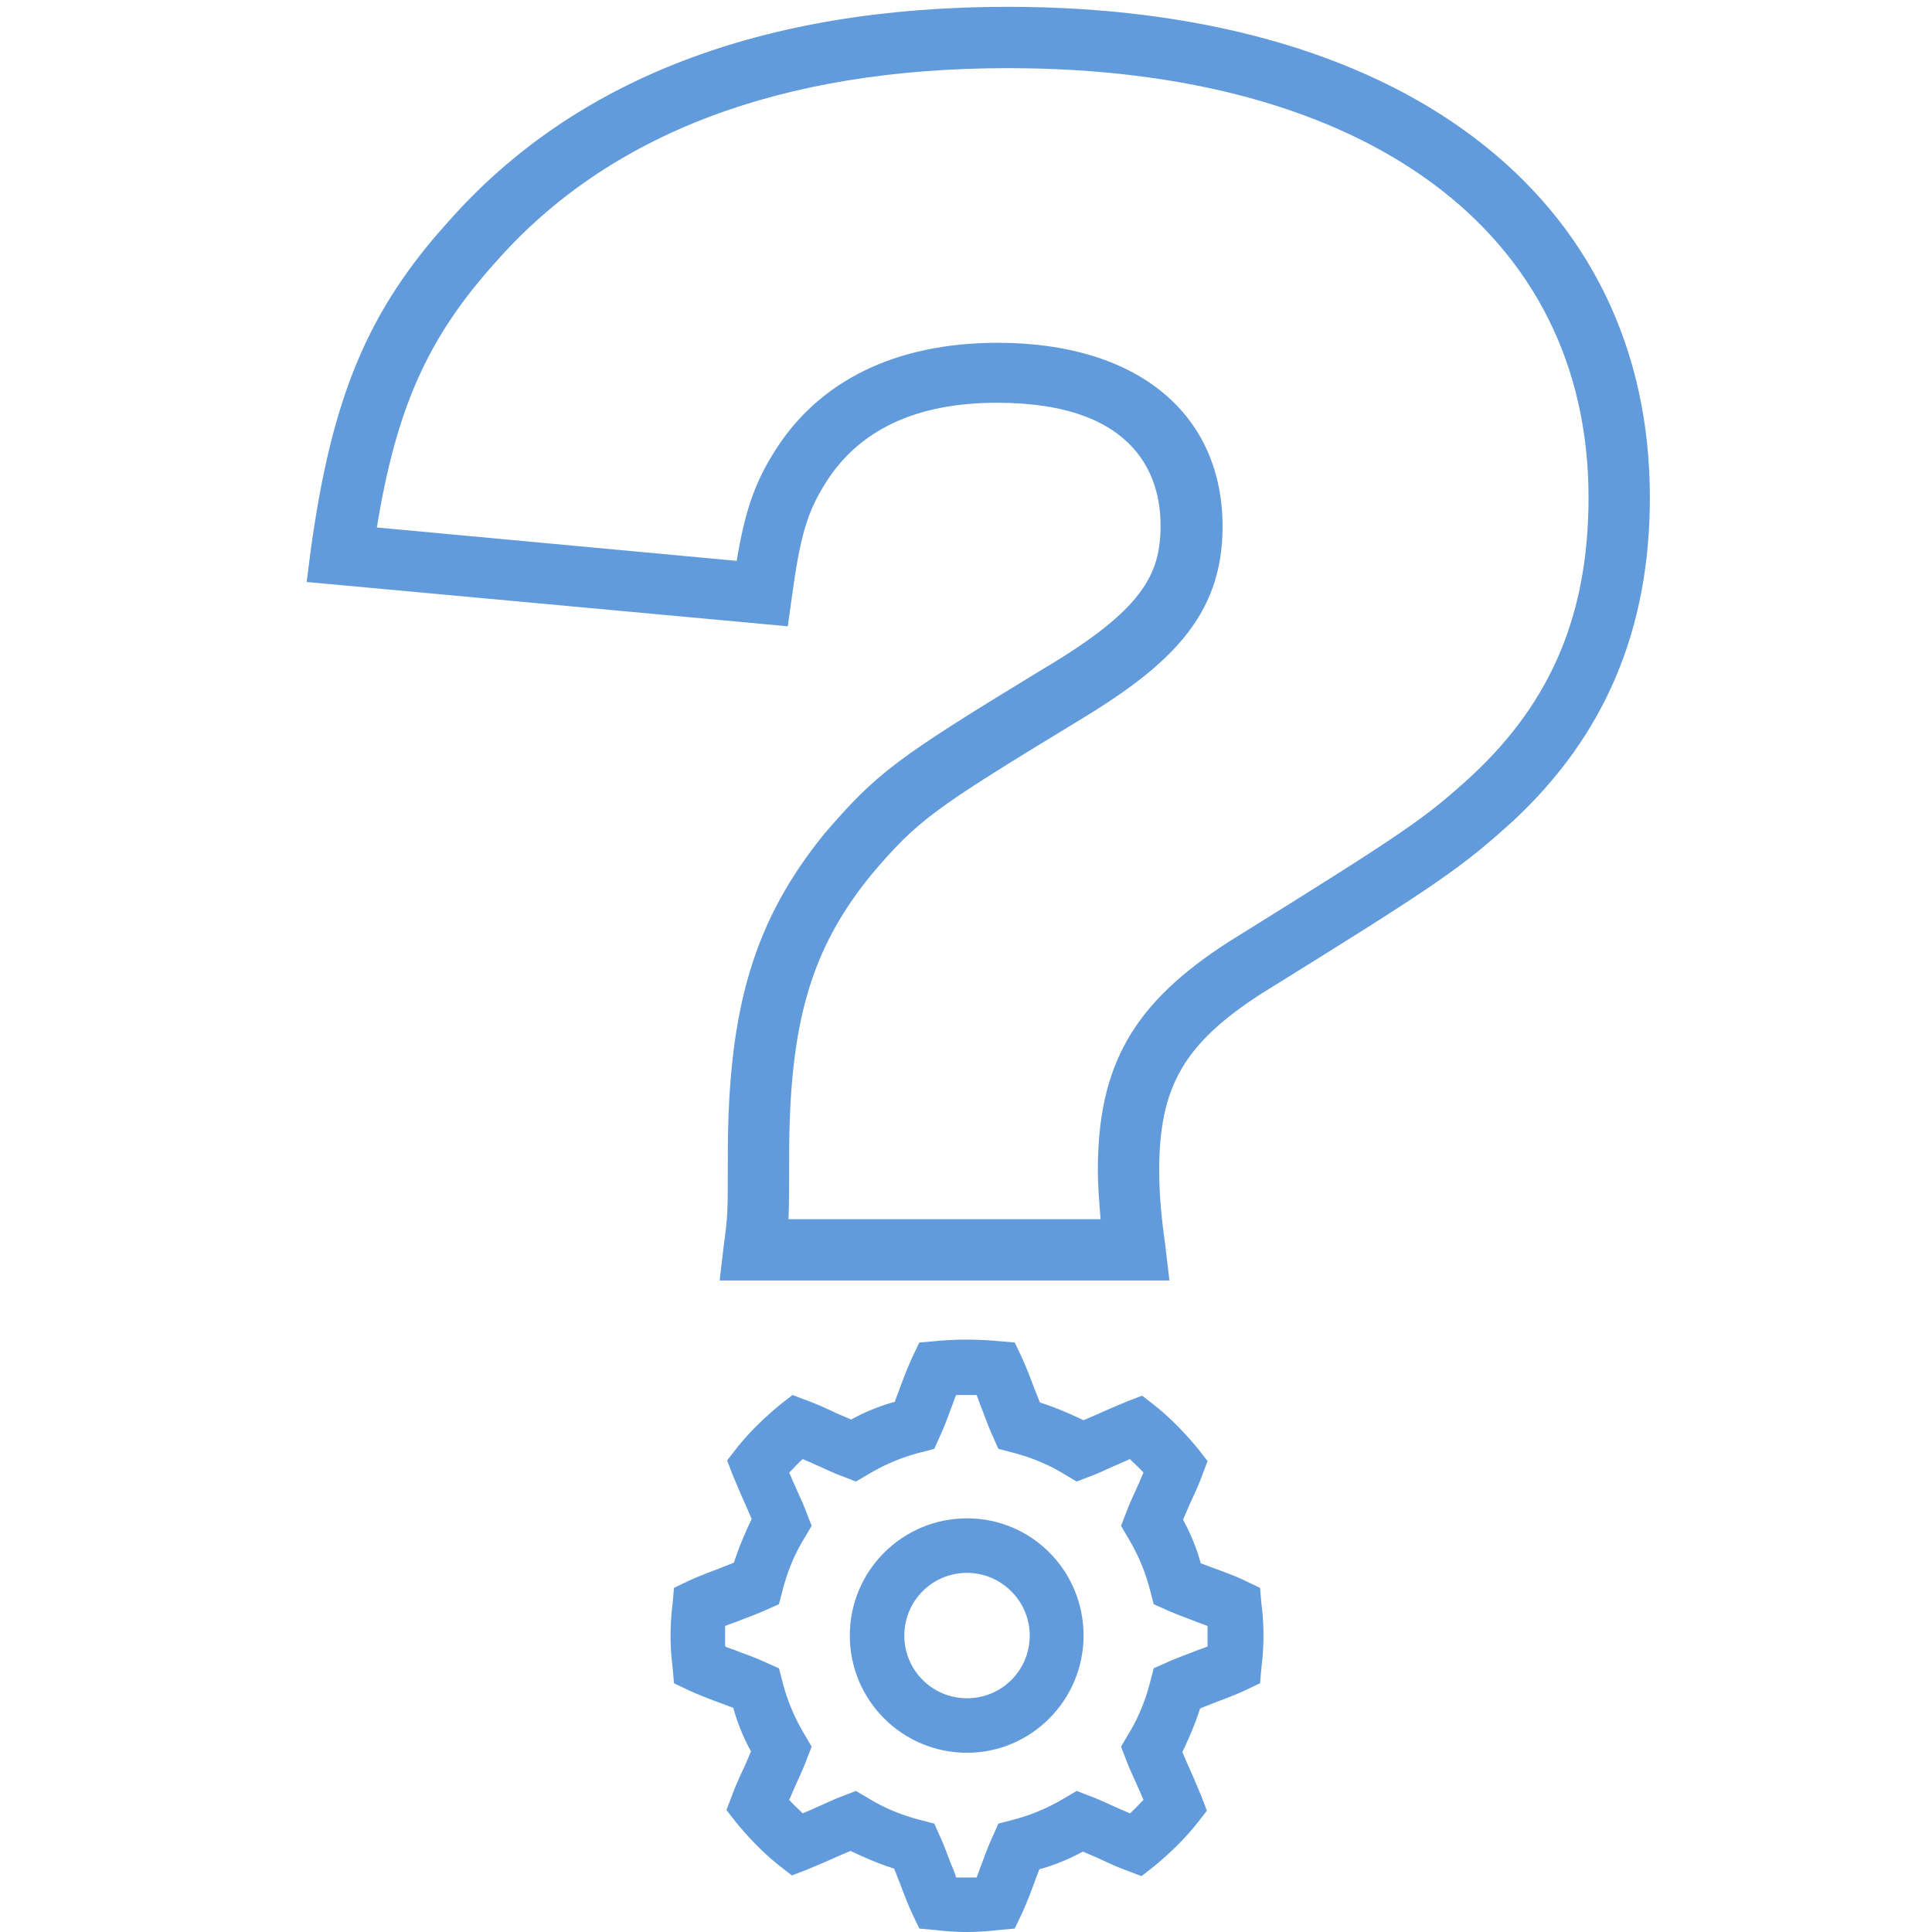 <svg id="レイヤー_1" xmlns="http://www.w3.org/2000/svg" viewBox="0 0 283.5 283.5"><style>.st0{fill:#619bdb}</style><path class="st0" d="M141.9 281c-1.4 0-2.9-.1-4.4-.2l-.8-.1-.4-.8c-.7-1.4-1.3-3-1.9-4.6-.4-1-.8-2.1-1.2-3.1-2.8-.8-5.5-1.9-8.1-3.4-1.1.4-2.2.9-3.3 1.4-1.4.6-2.9 1.3-4.3 1.8l-.8.3-.7-.5c-2.2-1.8-4.3-3.8-6.1-6.1l-.5-.7.3-.8c.5-1.4 1.2-2.9 1.8-4.3.5-1.1 1-2.2 1.4-3.3-1.5-2.5-2.6-5.2-3.4-8.1-1-.4-2-.8-3.1-1.2-1.6-.6-3.2-1.2-4.6-1.9l-.8-.4-.1-.8c-.2-1.5-.2-3-.2-4.4 0-1.4.1-2.9.2-4.4l.1-.8.8-.4c1.4-.7 3-1.3 4.6-1.9 1-.4 2.1-.8 3.1-1.2.8-2.8 1.9-5.5 3.4-8.1-.4-1.1-.9-2.2-1.4-3.3-.6-1.4-1.3-2.9-1.8-4.3l-.3-.8.5-.7c1.8-2.2 3.8-4.3 6.1-6.1l.7-.5.8.3c1.4.5 2.9 1.2 4.3 1.8 1.1.5 2.2 1 3.3 1.4 2.5-1.5 5.2-2.6 8.1-3.4.4-1 .8-2 1.2-3.1.6-1.6 1.2-3.2 1.9-4.6l.4-.8.8-.1c3-.3 5.9-.3 8.8 0l.8.1.4.8c.7 1.4 1.3 3 1.9 4.6.4 1 .8 2.1 1.2 3.1 2.8.8 5.5 1.9 8.1 3.4 1.1-.4 2.2-.9 3.3-1.4 1.4-.6 2.9-1.3 4.3-1.8l.8-.3.7.5c2.2 1.8 4.3 3.8 6.1 6.1l.5.7-.3.8c-.5 1.4-1.2 2.9-1.8 4.3-.5 1.1-1 2.2-1.4 3.3 1.5 2.5 2.6 5.2 3.4 8.1 1 .4 2 .8 3.1 1.2 1.6.6 3.2 1.2 4.6 1.9l.8.4.1.8c.2 1.5.2 3 .2 4.4 0 1.4-.1 2.9-.2 4.4l-.1.8-.8.4c-1.4.7-3 1.3-4.6 1.9-1 .4-2.1.8-3.1 1.2-.8 2.8-1.9 5.5-3.4 8.1.4 1.1.9 2.2 1.4 3.3.6 1.4 1.3 2.9 1.8 4.3l.3.8-.5.7c-1.8 2.2-3.8 4.3-6.1 6.1l-.7.5-.8-.3c-1.4-.5-2.9-1.2-4.3-1.8-1.1-.5-2.2-1-3.3-1.4-2.5 1.5-5.2 2.6-8.1 3.4-.4 1-.8 2-1.2 3.1-.6 1.6-1.2 3.2-1.9 4.6l-.4.8-.8.1c-1.5.1-3 .2-4.4.2zm-3.3-3.1c2.2.2 4.3.2 6.5 0 .5-1.1 1-2.4 1.4-3.6.5-1.3 1-2.7 1.6-3.9l.3-.7.7-.2c3-.7 5.9-1.9 8.6-3.6l.6-.4.7.3c1.3.5 2.7 1.1 4.1 1.7 1.1.5 2.3 1 3.3 1.4 1.6-1.3 3.1-2.8 4.4-4.4-.4-1.1-.9-2.2-1.4-3.3-.6-1.4-1.2-2.8-1.7-4.1l-.3-.7.4-.6c1.6-2.7 2.8-5.6 3.6-8.6l.2-.7.7-.3c1.2-.5 2.6-1.1 3.9-1.6 1.2-.5 2.5-.9 3.6-1.4.1-1.1.1-2.2.1-3.2 0-1.1 0-2.1-.1-3.2-1.1-.5-2.4-1-3.6-1.4-1.3-.5-2.7-1-3.9-1.6l-.7-.3-.2-.7c-.7-3-1.9-5.9-3.6-8.6l-.4-.6.3-.7c.5-1.3 1.1-2.7 1.7-4.1.5-1.1 1-2.3 1.4-3.3a30.5 30.5 0 0 0-4.4-4.4c-1.1.4-2.2.9-3.3 1.4-1.4.6-2.8 1.2-4.1 1.7l-.7.3-.6-.4c-2.7-1.6-5.6-2.8-8.6-3.6l-.7-.2-.3-.7c-.5-1.2-1.1-2.6-1.6-3.9-.5-1.2-.9-2.5-1.4-3.6-2.2-.2-4.3-.2-6.5 0-.5 1.1-1 2.4-1.4 3.6-.5 1.3-1 2.7-1.6 3.9l-.3.7-.7.2c-3 .7-5.9 1.9-8.6 3.6l-.6.4-.7-.3c-1.3-.5-2.7-1.1-4.1-1.7-1.1-.5-2.3-1-3.3-1.4a30.5 30.5 0 0 0-4.4 4.4c.4 1.1.9 2.2 1.4 3.3.6 1.4 1.2 2.8 1.7 4.1l.3.7-.4.6c-1.6 2.7-2.8 5.6-3.6 8.6l-.2.7-.7.3c-1.2.5-2.6 1.1-3.9 1.6-1.2.5-2.5.9-3.6 1.4-.1 1.1-.1 2.2-.1 3.2 0 1.1 0 2.1.1 3.2 1.1.5 2.4 1 3.6 1.4 1.3.5 2.7 1 3.9 1.6l.7.3.2.7c.7 3 1.9 5.9 3.6 8.6l.4.6-.3.7c-.5 1.3-1.1 2.7-1.7 4.1-.5 1.1-1 2.3-1.4 3.3 1.3 1.6 2.8 3.1 4.4 4.4 1.1-.4 2.2-.9 3.3-1.4 1.4-.6 2.8-1.2 4.1-1.7l.7-.3.6.4c2.7 1.6 5.6 2.8 8.6 3.6l.7.2.3.7c.5 1.2 1.1 2.6 1.6 3.9.4 1.2.9 2.4 1.4 3.6z"/><path class="st0" d="M141.9 283.5c-1.5 0-3.1-.1-4.7-.3l-2.3-.2-1-2.1c-.7-1.5-1.3-3.1-1.9-4.7-.3-.7-.5-1.3-.8-2-2.2-.7-4.3-1.6-6.4-2.6l-2.1.9c-1.5.7-3 1.3-4.4 1.9l-2.1.8-1.8-1.4c-2.4-1.9-4.5-4.1-6.4-6.4l-1.4-1.8.8-2.1c.5-1.4 1.2-2.9 1.9-4.4l.9-2.1c-1.1-2-2-4.2-2.6-6.4-.6-.2-1.3-.5-1.9-.7-1.6-.6-3.2-1.2-4.7-1.9l-2.1-1-.2-2.3a37.08 37.08 0 0 1 0-9.4l.2-2.3 2.1-1c1.5-.7 3.1-1.3 4.7-1.9.7-.3 1.3-.5 2-.8.7-2.2 1.6-4.3 2.6-6.4l-.9-2.1c-.7-1.5-1.3-3-1.9-4.4l-.8-2.1 1.4-1.8c1.9-2.4 4.1-4.5 6.4-6.4l1.8-1.4 2.1.8c1.4.5 2.9 1.2 4.4 1.9l2.1.9c2-1.1 4.2-2 6.4-2.6.2-.6.5-1.3.7-1.9.6-1.6 1.2-3.2 1.9-4.7l1-2.1 2.3-.2c3.1-.3 6.2-.3 9.4 0l2.3.2 1 2.1c.7 1.5 1.3 3.1 1.9 4.7.3.7.5 1.3.8 2 2.2.7 4.3 1.6 6.4 2.6l2.1-.9c1.5-.7 3-1.3 4.4-1.9l2.1-.8 1.8 1.4c2.4 1.9 4.5 4.1 6.4 6.4l1.4 1.8-.8 2.1c-.5 1.4-1.2 2.9-1.9 4.4l-.9 2.1c1.1 2 2 4.2 2.6 6.4.6.2 1.3.5 1.9.7 1.6.6 3.3 1.2 4.7 1.9l2.1 1 .2 2.3a37.08 37.08 0 0 1 0 9.4l-.2 2.3-2.1 1c-1.5.7-3.1 1.3-4.7 1.9-.7.3-1.3.5-2 .8-.7 2.2-1.6 4.3-2.6 6.4l.9 2.1c.7 1.5 1.3 3 1.9 4.4l.8 2.1-1.4 1.8c-1.9 2.4-4.1 4.5-6.4 6.4l-1.8 1.4-2.1-.8c-1.4-.5-2.9-1.2-4.4-1.9l-2.1-.9c-2 1.1-4.2 2-6.4 2.6-.2.6-.5 1.3-.7 1.9-.6 1.6-1.2 3.2-1.9 4.7l-1 2.1-2.3.2c-1.6.2-3.2.3-4.7.3zm-1.6-8h3c.3-.7.5-1.4.8-2.1.5-1.4 1-2.7 1.6-4l.8-1.8 1.9-.5c2.8-.7 5.4-1.8 7.9-3.3l1.7-1 1.8.7c1.4.5 2.8 1.2 4.2 1.8.6.3 1.2.5 1.8.8.7-.6 1.3-1.3 2-2-.3-.6-.5-1.2-.8-1.8-.6-1.4-1.3-2.8-1.8-4.2l-.7-1.8 1-1.7c1.5-2.4 2.6-5.1 3.3-7.9l.5-1.9 1.8-.8c1.3-.6 2.7-1.1 4-1.6.7-.3 1.4-.5 2.1-.8v-3c-.7-.3-1.4-.5-2.1-.8-1.3-.5-2.7-1-4-1.6l-1.8-.8-.5-1.9c-.7-2.8-1.8-5.4-3.3-7.9l-1-1.7.7-1.8c.5-1.4 1.2-2.8 1.8-4.2.3-.6.5-1.2.8-1.8-.6-.7-1.3-1.3-2-2-.6.3-1.2.5-1.8.8-1.4.6-2.8 1.3-4.2 1.8l-1.8.7-1.7-1c-2.4-1.5-5.1-2.6-7.9-3.3l-1.9-.5-.8-1.8c-.6-1.3-1.1-2.7-1.6-4-.3-.7-.5-1.4-.8-2.1h-3c-.3.7-.5 1.4-.8 2.1-.5 1.4-1 2.7-1.6 4l-.8 1.8-1.9.5c-2.8.7-5.4 1.8-7.9 3.3l-1.7 1-1.8-.7c-1.4-.5-2.8-1.2-4.2-1.8-.6-.3-1.2-.5-1.8-.8-.7.6-1.3 1.3-2 2 .3.6.5 1.2.8 1.8.6 1.4 1.3 2.8 1.8 4.2l.7 1.8-1 1.7c-1.5 2.4-2.6 5.1-3.3 7.9l-.5 1.9-1.8.8c-1.3.6-2.7 1.1-4 1.6-.7.3-1.4.5-2.1.8v3c.7.3 1.4.5 2.1.8 1.4.5 2.7 1 4 1.6l1.8.8.5 1.9c.7 2.8 1.8 5.4 3.3 7.9l1 1.7-.7 1.8c-.5 1.4-1.2 2.8-1.8 4.2-.3.6-.5 1.2-.8 1.8.6.7 1.3 1.3 2 2 .6-.3 1.2-.5 1.8-.8 1.4-.6 2.8-1.3 4.2-1.8l1.8-.7 1.7 1c2.4 1.5 5.1 2.6 7.9 3.3l1.9.5.8 1.8c.6 1.3 1.1 2.7 1.6 4 .3.7.6 1.4.8 2.1z"/><path class="st0" d="M141.9 254.7c-8.1 0-14.7-6.6-14.7-14.7s6.6-14.7 14.7-14.7 14.7 6.6 14.7 14.7-6.7 14.7-14.7 14.7zm0-26.4c-6.4 0-11.7 5.2-11.7 11.7s5.2 11.7 11.7 11.7 11.7-5.2 11.7-11.7-5.3-11.7-11.7-11.7z"/><path class="st0" d="M141.9 257.2c-9.5 0-17.2-7.7-17.2-17.2s7.7-17.2 17.2-17.2S159 230.5 159 240s-7.7 17.2-17.1 17.2zm0-26.4c-5.1 0-9.2 4.1-9.2 9.2s4.1 9.2 9.2 9.2 9.2-4.1 9.2-9.2-4.2-9.2-9.2-9.2zM171.6 187.9h-66l.6-5.1c.6-4.5.6-4.5.6-13.2 0-21.8 3.9-34.6 14.2-47.3 7.7-8.9 10.3-10.9 32-24.1 14.7-8.7 17.3-13.9 17.3-21.1 0-6.7-3.1-18-24-18-11.9 0-20.4 4-25.3 12-2.6 4.2-3.6 7.7-4.8 16.5l-.6 4.3L45 85.4l.6-4.7c3.1-22.5 8.4-35.2 20.3-48.3 18.4-20.8 46-31.4 82-31.4 28 0 51.7 6.6 68.3 19.1 17 12.8 25.9 31.1 25.9 52.9 0 19.4-6.6 34.9-20 47.4-7.6 6.9-11 9.3-37 25.4-11.3 7.3-15 13.6-15 25.9 0 3.5.3 6.8.9 11.1l.6 5.1zm-55.9-9h45.8c-.2-2.5-.4-4.8-.4-7.2 0-15.4 5.2-24.5 19.2-33.5 26.4-16.4 28.9-18.2 35.7-24.4 11.7-10.9 17.1-23.8 17.1-40.8 0-38.9-32.6-63-85.2-63-33.3 0-58.6 9.6-75.2 28.5-9.8 10.9-14.5 21.1-17.4 38.9l52.8 4.9c1.2-7.2 2.6-11.3 5.4-15.8 6.5-10.6 17.9-16.2 32.9-16.2 20.4 0 33 10.3 33 27 0 13.3-8 20.6-21.7 28.8-20.7 12.6-23 14.2-29.8 22.2-8.9 10.9-12.1 21.8-12.1 41.5 0 4.7 0 7.1-.1 9.1z"/></svg>